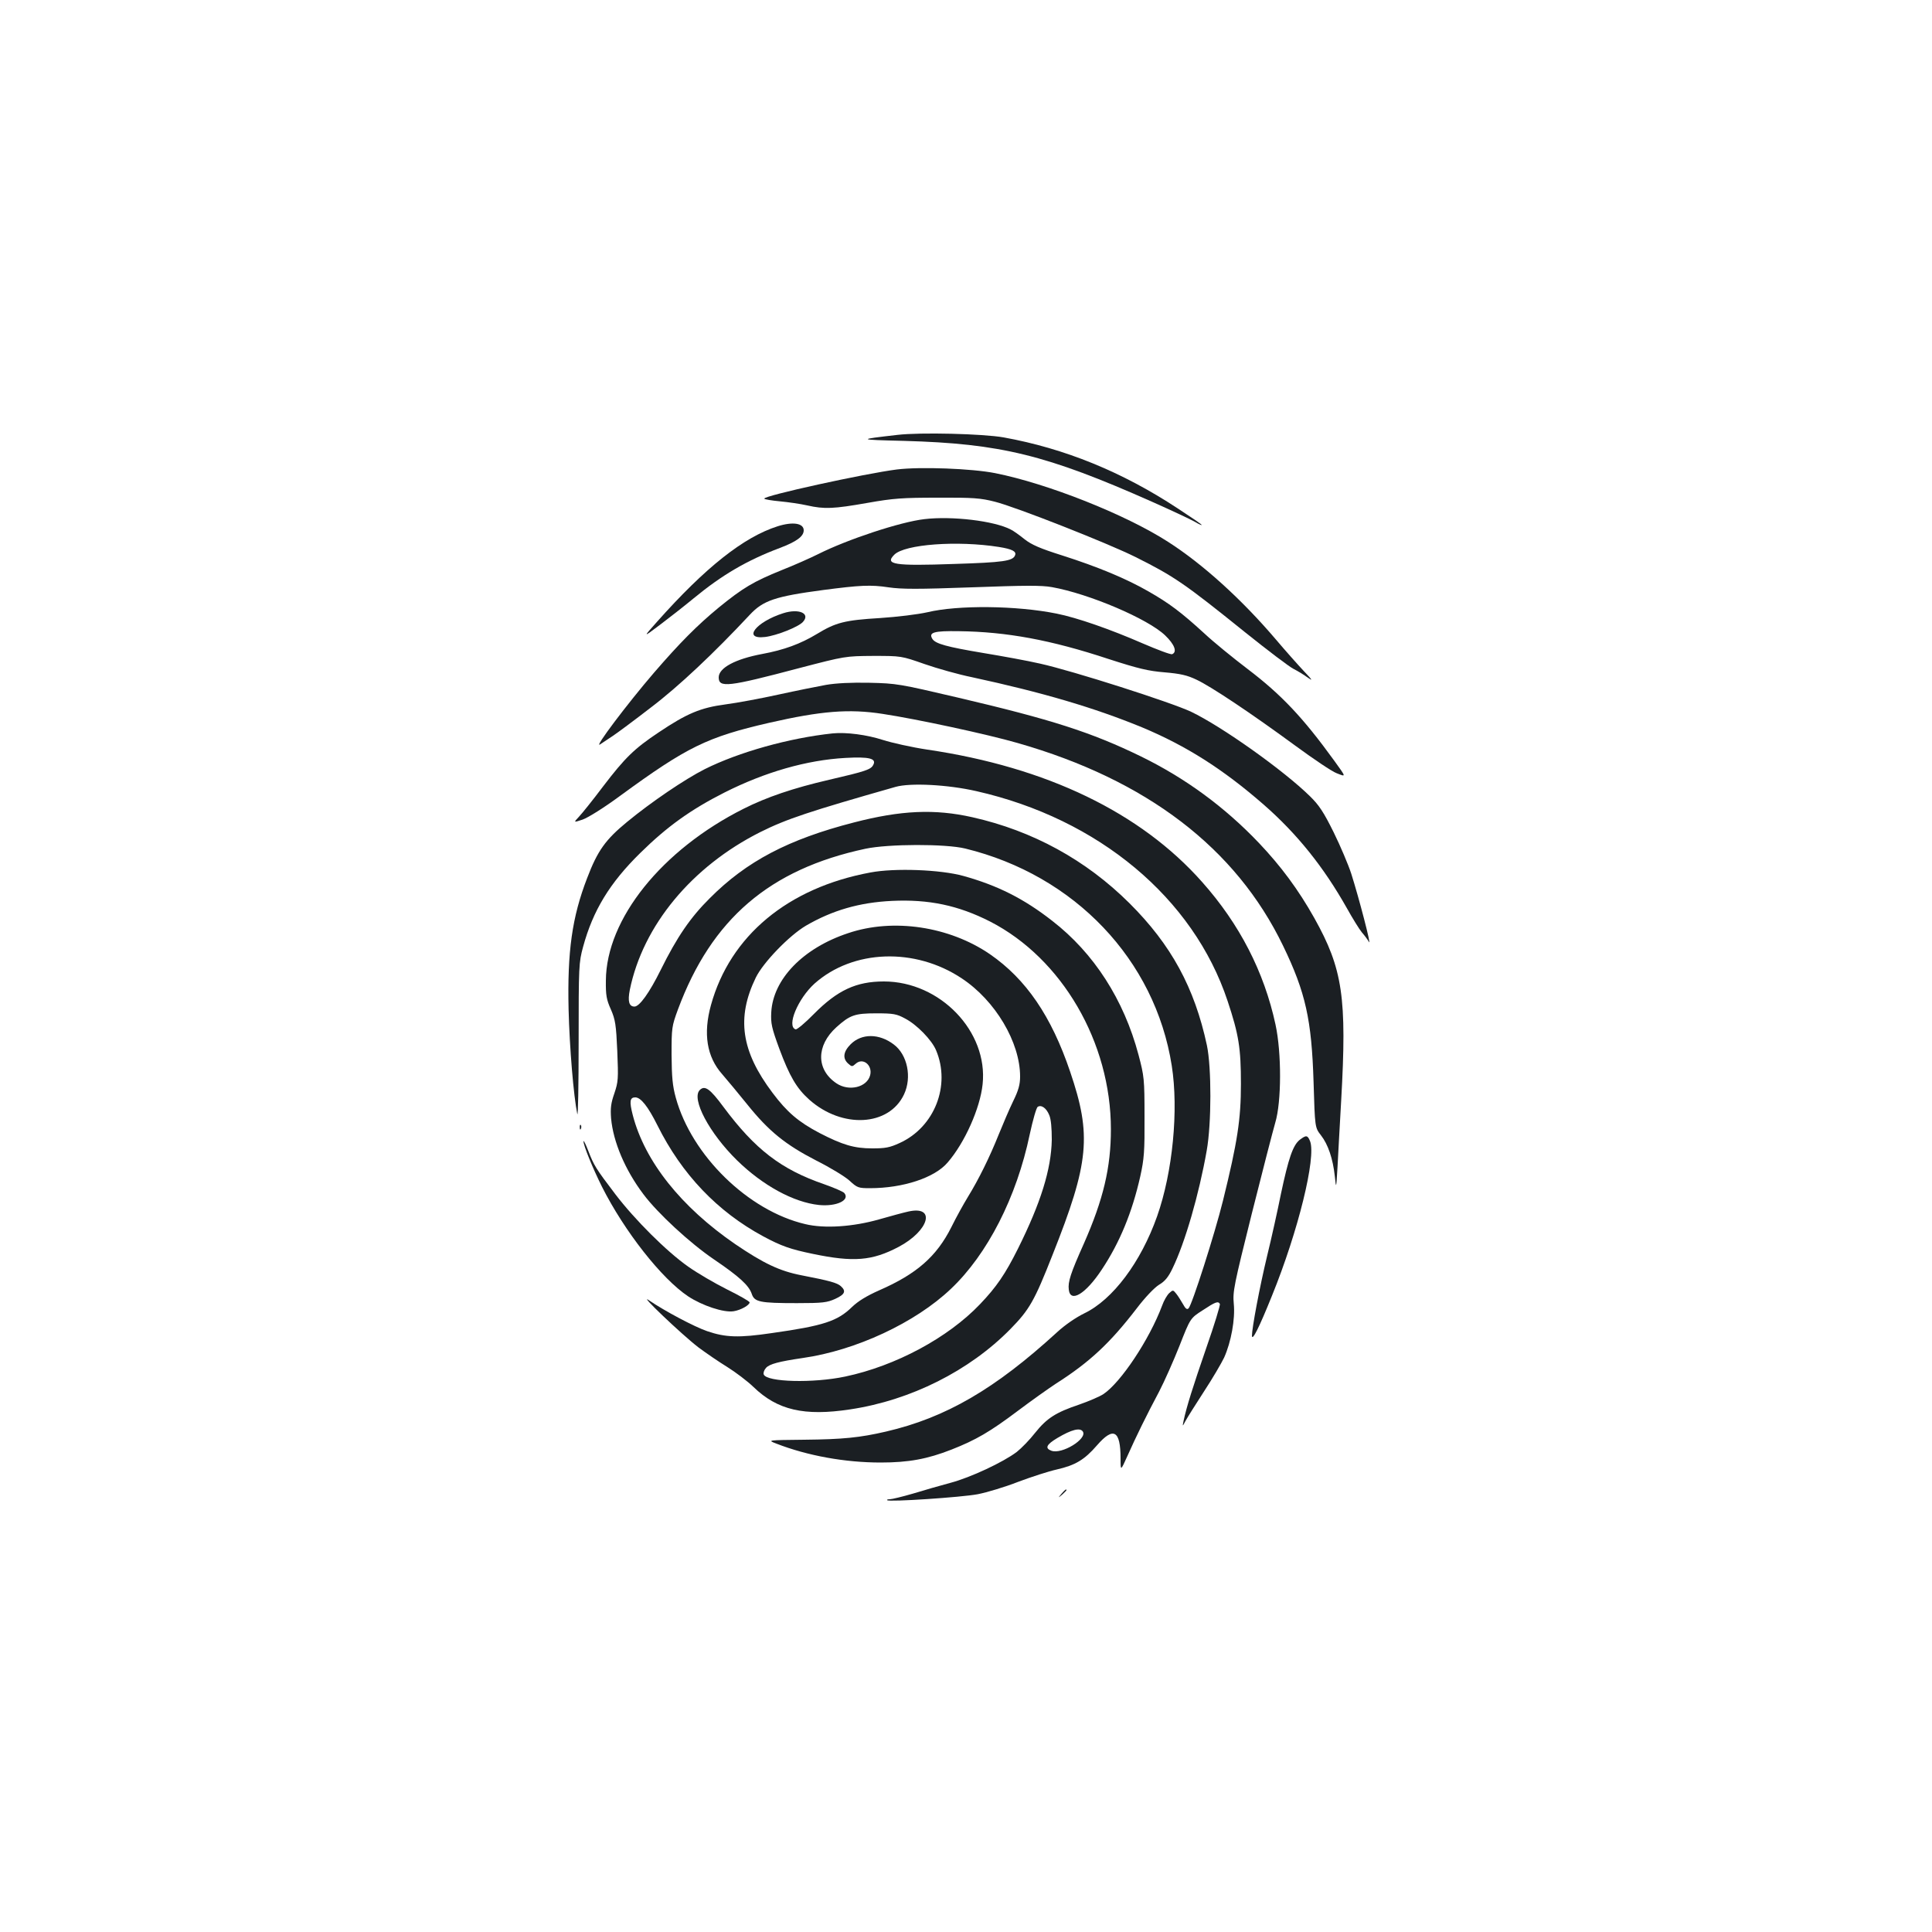 <?xml version="1.0" standalone="no"?>
<!DOCTYPE svg PUBLIC "-//W3C//DTD SVG 20010904//EN"
 "http://www.w3.org/TR/2001/REC-SVG-20010904/DTD/svg10.dtd">
<svg version="1.0" xmlns="http://www.w3.org/2000/svg"
 width="1000pt" height="1000pt" viewBox="0 0 1000 1000"
 preserveAspectRatio="xMidYMid meet">
<g transform="translate(0,1000) scale(0.1,-0.1)"
fill="#1b1f23" stroke="none">
<path d="M4645 7749 c-210 -24 -209 -25 35 -31 499 -14 736 -72 1285 -316 99
-44 197 -90 218 -102 20 -12 37 -20 37 -17 0 3 -56 41 -125 86 -287 189 -585
310 -900 367 -107 19 -432 27 -550 13z"/>
<path d="M4642 7570 c-166 -21 -695 -137 -686 -151 2 -4 39 -10 82 -14 42 -4
105 -13 140 -21 89 -20 136 -18 312 13 135 24 182 27 365 27 183 1 221 -2 295
-21 108 -27 590 -217 729 -287 198 -99 252 -136 566 -389 116 -93 228 -178
250 -189 22 -11 56 -32 75 -46 27 -19 23 -12 -21 34 -30 32 -96 106 -145 164
-177 208 -379 391 -559 506 -221 142 -623 301 -894 355 -121 24 -388 34 -509
19z"/>
<path d="M4785 7313 c-124 -14 -399 -105 -550 -181 -38 -19 -123 -57 -189 -83
-146 -59 -201 -92 -325 -193 -113 -93 -203 -184 -336 -338 -136 -158 -315
-395 -279 -371 16 11 46 31 66 44 20 13 109 79 197 147 145 110 327 282 512
480 69 74 131 95 379 128 191 25 247 28 339 14 69 -10 152 -10 431 0 273 10
360 11 415 1 191 -34 497 -164 586 -250 49 -47 63 -86 36 -97 -8 -3 -76 23
-153 56 -165 72 -339 133 -445 154 -208 42 -511 45 -669 7 -49 -11 -154 -24
-245 -30 -183 -11 -229 -23 -326 -82 -86 -52 -171 -83 -284 -104 -139 -26
-225 -72 -225 -121 0 -55 47 -50 417 48 238 62 238 62 383 63 145 0 145 0 265
-42 66 -23 176 -54 245 -68 366 -79 634 -158 882 -260 227 -95 417 -215 628
-399 173 -151 311 -323 431 -536 29 -52 64 -109 78 -126 15 -17 31 -39 37 -50
13 -22 -51 225 -92 354 -15 46 -56 143 -91 214 -51 103 -75 140 -122 186 -136
134 -457 362 -616 438 -104 49 -610 211 -781 249 -65 15 -197 39 -294 55 -191
32 -248 48 -264 73 -21 34 8 42 137 40 246 -3 476 -45 775 -144 155 -50 205
-62 290 -69 82 -7 117 -15 165 -38 75 -35 283 -174 512 -342 94 -69 189 -133
213 -142 51 -20 51 -23 -13 66 -161 222 -272 340 -447 473 -75 57 -177 140
-225 185 -119 109 -182 156 -287 216 -116 67 -266 129 -448 187 -114 36 -158
55 -195 84 -26 21 -58 44 -71 50 -85 45 -305 71 -447 54z m385 -144 c69 -11
92 -23 84 -43 -11 -30 -62 -37 -315 -45 -313 -11 -361 -3 -310 48 54 54 326
74 541 40z"/>
<path d="M4025 7276 c-176 -56 -374 -213 -624 -494 -74 -83 -74 -83 15 -16 49
37 127 98 173 136 149 123 278 198 448 262 87 33 123 60 123 91 0 37 -56 46
-135 21z"/>
<path d="M4054 6826 c-142 -45 -213 -137 -94 -123 59 7 173 52 196 78 40 44
-21 71 -102 45z"/>
<path d="M4275 6455 c-44 -8 -154 -30 -245 -50 -91 -20 -214 -43 -275 -51
-129 -17 -200 -47 -346 -145 -126 -84 -174 -131 -287 -279 -52 -69 -108 -139
-125 -157 -29 -31 -29 -31 19 -15 28 10 110 61 194 123 346 253 450 304 772
378 268 61 412 73 586 46 173 -26 541 -105 700 -151 668 -191 1129 -544 1373
-1049 117 -242 148 -383 158 -706 7 -235 7 -235 38 -275 37 -47 62 -121 72
-212 7 -67 7 -67 14 48 3 63 12 219 19 345 30 532 8 680 -139 943 -83 148
-174 270 -287 389 -179 188 -382 336 -611 448 -257 125 -463 191 -950 305
-299 70 -315 73 -455 76 -94 2 -173 -2 -225 -11z"/>
<path d="M4310 6204 c-226 -24 -486 -97 -662 -185 -103 -52 -277 -170 -402
-273 -112 -92 -153 -149 -207 -291 -78 -202 -103 -380 -96 -680 5 -199 26
-449 45 -541 4 -19 7 149 7 373 0 395 1 411 23 492 51 188 138 331 296 486
139 137 262 225 436 313 210 106 426 168 626 179 123 7 162 -3 144 -36 -12
-24 -38 -33 -228 -77 -186 -43 -324 -90 -443 -150 -424 -213 -711 -571 -713
-889 -1 -76 3 -99 26 -150 23 -53 27 -79 33 -215 6 -145 5 -159 -15 -219 -18
-51 -21 -77 -17 -130 11 -121 72 -266 167 -392 74 -99 242 -254 366 -338 131
-89 180 -134 195 -178 14 -42 41 -48 234 -48 133 0 156 3 198 22 50 23 58 40
29 66 -19 17 -58 28 -203 56 -114 22 -197 62 -343 161 -281 193 -469 429 -531
669 -18 70 -15 91 13 91 29 0 66 -47 115 -145 126 -253 310 -446 547 -574 95
-51 141 -67 257 -91 211 -44 307 -36 444 36 159 84 195 216 50 183 -23 -5 -90
-23 -149 -40 -136 -39 -285 -49 -384 -25 -295 69 -588 355 -670 654 -17 61
-21 107 -22 222 0 140 1 148 33 235 174 468 474 726 971 832 118 25 414 26
516 1 566 -138 983 -576 1069 -1124 36 -229 5 -551 -76 -780 -84 -237 -229
-431 -377 -502 -43 -21 -100 -60 -140 -97 -321 -294 -576 -443 -887 -515 -134
-31 -222 -40 -422 -42 -192 -2 -192 -2 -145 -20 162 -63 356 -98 540 -98 145
0 242 18 367 67 127 50 199 92 344 201 69 52 158 115 196 140 176 112 281 211
418 389 44 58 92 108 116 123 31 18 49 41 70 85 65 134 137 383 177 610 25
141 25 429 1 544 -64 299 -185 521 -401 736 -225 224 -501 375 -813 445 -195
44 -370 36 -613 -27 -339 -87 -556 -201 -746 -392 -100 -99 -170 -201 -254
-371 -59 -119 -110 -190 -136 -190 -28 0 -36 27 -24 87 68 333 321 638 675
816 136 68 254 107 700 234 76 22 271 12 419 -22 632 -143 1123 -553 1300
-1086 58 -174 69 -245 69 -429 0 -184 -18 -301 -93 -605 -42 -170 -160 -539
-178 -557 -8 -8 -16 -2 -29 22 -10 17 -25 42 -35 54 -16 20 -17 20 -36 3 -11
-10 -28 -39 -37 -65 -66 -176 -214 -398 -304 -458 -20 -13 -76 -37 -125 -54
-122 -41 -168 -71 -228 -146 -28 -36 -71 -80 -95 -99 -70 -53 -238 -132 -343
-160 -52 -14 -140 -39 -195 -56 -55 -16 -109 -29 -119 -29 -11 0 -17 -2 -14
-5 9 -10 385 15 469 31 46 9 140 37 209 64 69 26 159 55 200 64 96 22 143 50
208 125 85 98 122 78 122 -68 0 -66 0 -66 36 14 44 99 99 211 164 333 27 52
74 158 105 236 56 143 56 143 120 184 65 43 80 49 89 33 3 -5 -28 -107 -70
-227 -70 -203 -102 -304 -118 -379 -6 -30 -6 -30 10 0 9 17 52 85 96 153 44
67 90 146 104 175 36 80 58 199 50 279 -6 63 1 96 93 465 55 219 110 432 122
473 32 107 33 359 1 507 -59 273 -186 520 -380 738 -318 359 -804 594 -1422
685 -80 12 -183 35 -230 50 -83 27 -190 41 -260 34z m1295 -3614 c23 -38 -109
-119 -163 -99 -35 13 -26 32 31 66 74 44 118 55 132 33z"/>
<path d="M4505 5484 c-427 -79 -726 -328 -825 -686 -41 -148 -22 -268 58 -358
26 -30 85 -101 131 -158 111 -138 197 -207 356 -289 72 -36 149 -83 172 -104
40 -37 46 -39 106 -39 171 0 335 54 402 133 89 103 168 281 181 405 29 273
-220 532 -511 532 -143 0 -240 -45 -362 -168 -45 -46 -88 -82 -95 -80 -48 16
12 159 98 237 199 177 520 188 762 27 174 -115 302 -331 302 -508 0 -41 -8
-71 -36 -128 -20 -41 -53 -119 -75 -173 -46 -115 -103 -231 -159 -322 -22 -36
-61 -106 -86 -157 -76 -151 -179 -242 -374 -327 -65 -29 -109 -56 -140 -86
-75 -73 -146 -97 -415 -135 -170 -25 -239 -23 -335 10 -67 23 -221 105 -300
159 -64 45 169 -177 255 -243 39 -29 106 -75 150 -102 43 -27 104 -73 135
-103 124 -120 263 -152 500 -116 314 47 618 200 830 416 98 100 124 145 218
384 190 478 203 619 91 948 -97 287 -228 479 -415 608 -210 144 -501 188 -734
109 -233 -77 -389 -238 -398 -410 -3 -57 2 -80 42 -189 53 -142 89 -204 155
-263 170 -151 412 -138 490 27 42 89 18 206 -53 259 -75 57 -166 58 -223 1
-38 -38 -43 -73 -13 -100 19 -17 21 -17 39 -1 37 34 88 -7 75 -59 -16 -63
-110 -86 -175 -42 -105 71 -105 195 0 290 70 63 95 72 206 72 89 0 106 -3 150
-27 60 -31 138 -111 160 -164 77 -182 -8 -398 -188 -480 -52 -24 -75 -28 -142
-28 -94 0 -154 18 -274 80 -108 57 -167 107 -242 207 -163 216 -188 389 -87
597 38 78 173 218 260 269 136 79 276 120 445 128 190 9 343 -23 508 -107 372
-191 625 -625 625 -1075 0 -198 -39 -363 -140 -592 -69 -154 -83 -198 -78
-238 8 -71 88 -22 171 104 93 140 157 296 199 482 20 91 23 129 22 309 0 196
-2 210 -31 320 -76 286 -231 527 -447 694 -147 115 -283 183 -459 232 -118 33
-356 42 -482 18z m926 -1256 c9 -21 13 -66 13 -128 -3 -153 -57 -326 -175
-563 -66 -132 -111 -198 -197 -288 -165 -173 -436 -319 -697 -374 -165 -35
-407 -29 -422 11 -3 8 2 23 12 34 18 20 67 33 190 51 274 39 582 182 767 358
189 179 340 474 408 800 16 74 34 137 41 142 19 12 45 -6 60 -43z"/>
<path d="M3622 4358 c-45 -45 49 -223 193 -364 133 -130 292 -217 424 -231 91
-9 162 25 131 62 -6 7 -52 27 -103 45 -224 77 -358 180 -522 400 -70 95 -97
114 -123 88z"/>
<path d="M3001 4164 c0 -11 3 -14 6 -6 3 7 2 16 -1 19 -3 4 -6 -2 -5 -13z"/>
<path d="M6727 4100 c-35 -28 -58 -96 -97 -280 -17 -85 -49 -229 -71 -319 -40
-166 -79 -376 -79 -415 1 -30 38 44 104 208 136 335 229 715 197 799 -13 32
-20 33 -54 7z"/>
<path d="M3020 4093 c0 -22 48 -140 96 -236 116 -230 308 -475 446 -567 73
-48 184 -85 235 -77 38 6 83 32 83 46 0 5 -52 35 -115 66 -64 32 -155 85 -203
119 -111 78 -276 242 -378 376 -101 133 -110 148 -139 223 -13 34 -24 56 -25
50z"/>
<path d="M5494 2268 c-19 -23 -19 -23 4 -4 12 11 22 21 22 23 0 8 -8 2 -26
-19z"/>
</g>
</svg>

